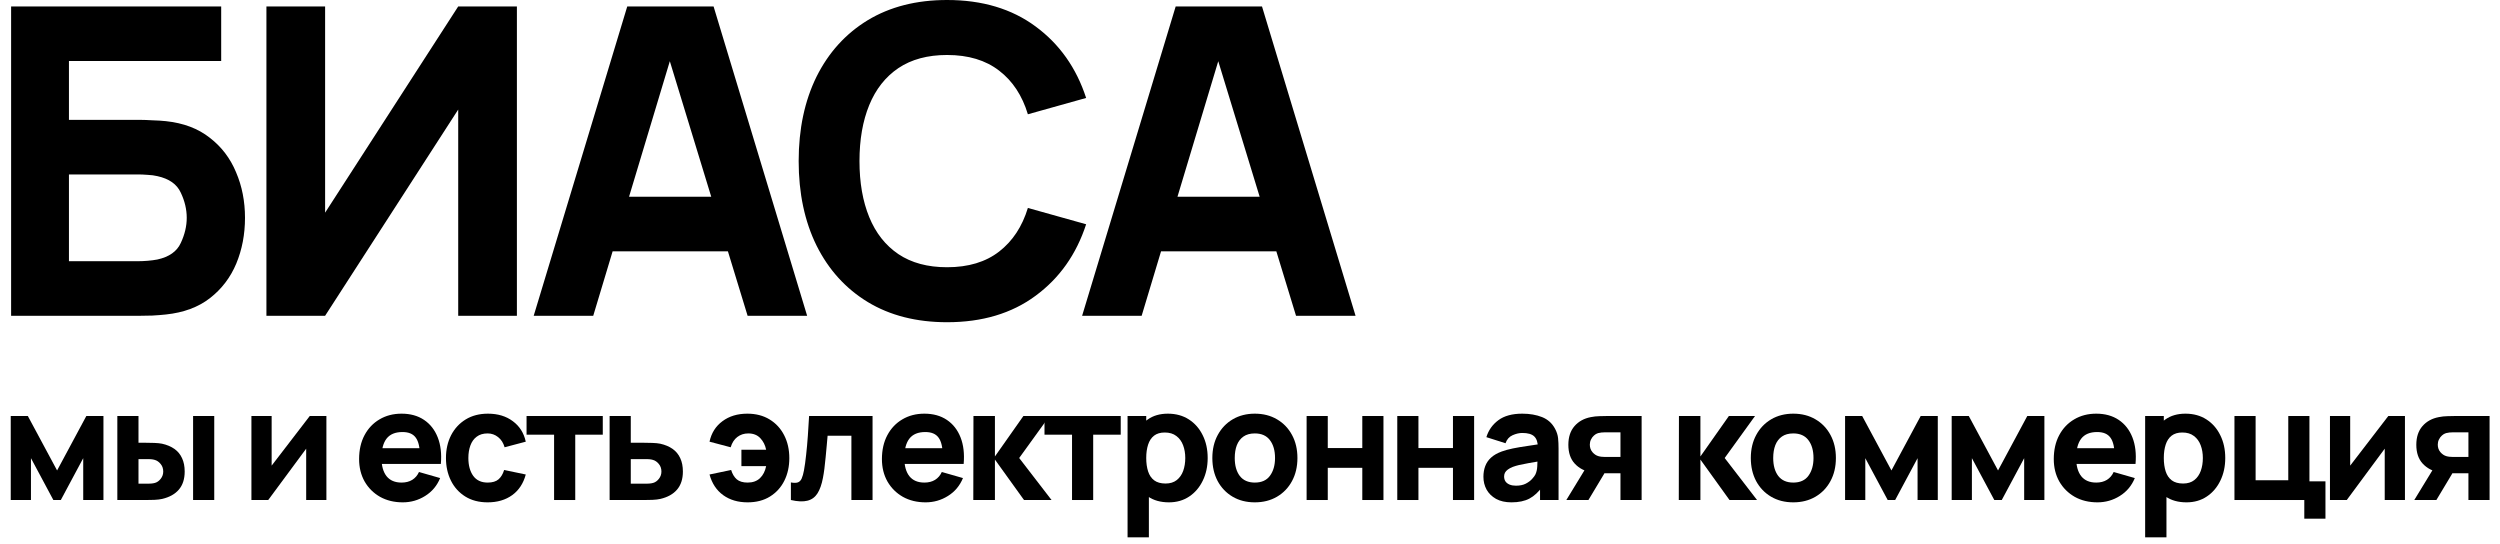 <svg width="225" height="49" viewBox="0 0 225 49" fill="none" xmlns="http://www.w3.org/2000/svg">
<path d="M1 28.42V0.58H19.907V5.491H6.205V10.788H12.635C12.89 10.788 13.247 10.801 13.706 10.827C14.166 10.84 14.574 10.865 14.931 10.904C16.513 11.072 17.827 11.568 18.873 12.393C19.932 13.205 20.723 14.242 21.246 15.505C21.782 16.756 22.05 18.122 22.05 19.604C22.05 21.086 21.788 22.459 21.265 23.722C20.742 24.972 19.951 26.01 18.892 26.835C17.846 27.647 16.526 28.136 14.931 28.304C14.574 28.343 14.166 28.375 13.706 28.401C13.26 28.414 12.903 28.42 12.635 28.42H1ZM6.205 23.509H12.405C12.673 23.509 12.966 23.496 13.285 23.471C13.604 23.445 13.898 23.406 14.166 23.355C15.225 23.123 15.926 22.626 16.271 21.866C16.628 21.106 16.806 20.352 16.806 19.604C16.806 18.844 16.628 18.09 16.271 17.342C15.926 16.582 15.225 16.085 14.166 15.853C13.898 15.789 13.604 15.75 13.285 15.737C12.966 15.712 12.673 15.699 12.405 15.699H6.205V23.509Z" fill="black"/>
<path d="M46.521 28.42H41.239V9.86L29.26 28.42H23.978V0.58H29.26V19.14L41.239 0.58H46.521V28.42Z" fill="black"/>
<path d="M48.033 28.42L56.453 0.58H64.222L72.642 28.42H67.284L59.783 3.867H60.778L53.391 28.42H48.033ZM53.085 22.62V17.709H67.629V22.62H53.085Z" fill="black"/>
<path d="M85.237 29C82.481 29 80.102 28.394 78.099 27.183C76.109 25.971 74.572 24.276 73.487 22.098C72.416 19.92 71.88 17.387 71.88 14.5C71.88 11.613 72.416 9.08 73.487 6.902C74.572 4.724 76.109 3.029 78.099 1.817C80.102 0.606 82.481 0 85.237 0C88.401 0 91.055 0.793 93.198 2.378C95.354 3.963 96.872 6.109 97.752 8.816L92.509 10.285C91.999 8.597 91.137 7.289 89.925 6.361C88.713 5.42 87.151 4.949 85.237 4.949C83.489 4.949 82.029 5.342 80.855 6.129C79.694 6.915 78.82 8.023 78.233 9.454C77.646 10.885 77.353 12.567 77.353 14.5C77.353 16.433 77.646 18.115 78.233 19.546C78.82 20.977 79.694 22.085 80.855 22.871C82.029 23.658 83.489 24.051 85.237 24.051C87.151 24.051 88.713 23.58 89.925 22.639C91.137 21.698 91.999 20.39 92.509 18.715L97.752 20.184C96.872 22.891 95.354 25.037 93.198 26.622C91.055 28.207 88.401 29 85.237 29Z" fill="black"/>
<path d="M97.391 28.42L105.811 0.58H113.58L122 28.42H116.642L109.141 3.867H110.136L102.749 28.42H97.391ZM102.443 22.62V17.709H116.986V22.62H102.443Z" fill="black"/>
<path d="M222.158 45.001V42.593H220.94C220.781 42.593 220.564 42.591 220.289 42.586C220.018 42.577 219.764 42.551 219.526 42.509C218.924 42.402 218.429 42.141 218.042 41.725C217.659 41.31 217.468 40.745 217.468 40.031C217.468 39.336 217.652 38.776 218.021 38.351C218.39 37.927 218.882 37.656 219.498 37.539C219.75 37.488 220.009 37.46 220.275 37.455C220.546 37.446 220.767 37.441 220.94 37.441H224.062V45.001H222.158ZM217.286 45.001L218.994 42.201H220.954L219.274 45.001H217.286ZM220.73 41.123H222.158V38.911H220.73C220.646 38.911 220.553 38.916 220.45 38.925C220.352 38.935 220.249 38.953 220.142 38.981C220.011 39.019 219.89 39.089 219.778 39.191C219.666 39.289 219.575 39.411 219.505 39.555C219.435 39.695 219.4 39.849 219.4 40.017C219.4 40.283 219.479 40.51 219.638 40.696C219.797 40.878 219.974 40.997 220.17 41.053C220.268 41.081 220.366 41.1 220.464 41.109C220.567 41.119 220.655 41.123 220.73 41.123Z" fill="black"/>
<path d="M216.445 37.441V45.001H214.625V40.381L211.209 45.001H209.697V37.441H211.517V41.907L214.947 37.441H216.445Z" fill="black"/>
<path d="M207.387 46.681V45.001H201.101V37.441H203.005V43.223H205.945V37.441H207.849V43.321H209.291V46.681H207.387Z" fill="black"/>
<path d="M196.787 45.211C196.036 45.211 195.408 45.035 194.904 44.685C194.4 44.336 194.02 43.859 193.763 43.258C193.511 42.656 193.385 41.977 193.385 41.221C193.385 40.465 193.511 39.785 193.763 39.184C194.015 38.581 194.386 38.105 194.876 37.755C195.366 37.406 195.971 37.23 196.689 37.23C197.413 37.23 198.043 37.403 198.579 37.748C199.116 38.094 199.531 38.568 199.825 39.169C200.124 39.767 200.273 40.45 200.273 41.221C200.273 41.977 200.126 42.656 199.832 43.258C199.543 43.859 199.137 44.336 198.614 44.685C198.092 45.035 197.483 45.211 196.787 45.211ZM193.063 48.361V37.441H194.743V42.62H194.981V48.361H193.063ZM196.479 43.517C196.89 43.517 197.226 43.414 197.487 43.209C197.749 43.003 197.942 42.728 198.068 42.383C198.194 42.032 198.257 41.645 198.257 41.221C198.257 40.8 198.192 40.418 198.061 40.072C197.931 39.722 197.728 39.445 197.452 39.239C197.182 39.029 196.834 38.925 196.409 38.925C196.013 38.925 195.691 39.02 195.443 39.212C195.201 39.403 195.023 39.671 194.911 40.017C194.799 40.362 194.743 40.763 194.743 41.221C194.743 41.678 194.799 42.079 194.911 42.425C195.023 42.77 195.205 43.038 195.457 43.23C195.714 43.421 196.055 43.517 196.479 43.517Z" fill="black"/>
<path d="M188.774 45.211C187.999 45.211 187.316 45.045 186.723 44.714C186.135 44.377 185.673 43.918 185.337 43.334C185.006 42.746 184.84 42.075 184.84 41.319C184.84 40.492 185.003 39.774 185.33 39.163C185.657 38.551 186.107 38.078 186.681 37.742C187.255 37.401 187.915 37.23 188.662 37.23C189.455 37.23 190.13 37.417 190.685 37.791C191.24 38.164 191.651 38.689 191.917 39.365C192.183 40.042 192.276 40.838 192.197 41.752H190.314V41.053C190.314 40.282 190.19 39.73 189.943 39.394C189.7 39.053 189.301 38.883 188.746 38.883C188.097 38.883 187.619 39.081 187.311 39.477C187.008 39.87 186.856 40.45 186.856 41.221C186.856 41.925 187.008 42.471 187.311 42.858C187.619 43.241 188.069 43.432 188.662 43.432C189.035 43.432 189.355 43.351 189.621 43.188C189.887 43.024 190.09 42.788 190.23 42.48L192.134 43.026C191.849 43.717 191.399 44.254 190.783 44.636C190.172 45.019 189.502 45.211 188.774 45.211ZM186.268 41.752V40.339H191.28V41.752H186.268Z" fill="black"/>
<path d="M175.651 45.001V37.441H177.191L179.823 42.341L182.455 37.441H183.995V45.001H182.175V41.235L180.159 45.001H179.487L177.471 41.235V45.001H175.651Z" fill="black"/>
<path d="M166.057 45.001V37.441H167.597L170.229 42.341L172.861 37.441H174.401V45.001H172.581V41.235L170.565 45.001H169.893L167.877 41.235V45.001H166.057Z" fill="black"/>
<path d="M161.395 45.211C160.635 45.211 159.967 45.04 159.393 44.7C158.819 44.359 158.371 43.89 158.049 43.292C157.732 42.691 157.573 42 157.573 41.221C157.573 40.432 157.737 39.739 158.063 39.142C158.39 38.539 158.84 38.071 159.414 37.734C159.988 37.398 160.649 37.23 161.395 37.23C162.156 37.23 162.823 37.401 163.397 37.742C163.976 38.082 164.426 38.553 164.748 39.156C165.07 39.753 165.231 40.441 165.231 41.221C165.231 42.005 165.068 42.697 164.741 43.3C164.419 43.897 163.969 44.366 163.39 44.706C162.816 45.042 162.151 45.211 161.395 45.211ZM161.395 43.432C162.007 43.432 162.462 43.227 162.76 42.816C163.064 42.401 163.215 41.869 163.215 41.221C163.215 40.548 163.061 40.012 162.753 39.611C162.45 39.209 161.997 39.008 161.395 39.008C160.98 39.008 160.639 39.102 160.373 39.288C160.107 39.475 159.909 39.734 159.778 40.066C159.652 40.397 159.589 40.782 159.589 41.221C159.589 41.897 159.741 42.436 160.044 42.837C160.352 43.234 160.803 43.432 161.395 43.432Z" fill="black"/>
<path d="M151.091 45.001L151.105 37.441H153.037V41.081L155.599 37.441H157.951L155.221 41.221L158.133 45.001H155.655L153.037 41.361V45.001H151.091Z" fill="black"/>
<path d="M145.842 45.001V42.593H144.624C144.465 42.593 144.248 42.591 143.973 42.586C143.702 42.577 143.448 42.551 143.21 42.509C142.608 42.402 142.113 42.141 141.726 41.725C141.343 41.31 141.152 40.745 141.152 40.031C141.152 39.336 141.336 38.776 141.705 38.351C142.073 37.927 142.566 37.656 143.182 37.539C143.434 37.488 143.693 37.46 143.959 37.455C144.229 37.446 144.451 37.441 144.624 37.441H147.746V45.001H145.842ZM140.97 45.001L142.678 42.201H144.638L142.958 45.001H140.97ZM144.414 41.123H145.842V38.911H144.414C144.33 38.911 144.236 38.916 144.134 38.925C144.036 38.935 143.933 38.953 143.826 38.981C143.695 39.019 143.574 39.089 143.462 39.191C143.35 39.289 143.259 39.411 143.189 39.555C143.119 39.695 143.084 39.849 143.084 40.017C143.084 40.283 143.163 40.51 143.322 40.696C143.48 40.878 143.658 40.997 143.854 41.053C143.952 41.081 144.05 41.1 144.148 41.109C144.25 41.119 144.339 41.123 144.414 41.123Z" fill="black"/>
<path d="M136.028 45.211C135.486 45.211 135.027 45.108 134.649 44.903C134.275 44.693 133.991 44.415 133.795 44.069C133.603 43.719 133.508 43.334 133.508 42.914C133.508 42.565 133.561 42.245 133.669 41.956C133.776 41.666 133.949 41.412 134.187 41.193C134.429 40.968 134.754 40.782 135.16 40.633C135.44 40.53 135.773 40.439 136.161 40.359C136.548 40.28 136.987 40.206 137.477 40.136C137.967 40.061 138.506 39.979 139.094 39.891L138.408 40.269C138.408 39.821 138.3 39.492 138.086 39.282C137.871 39.072 137.512 38.967 137.008 38.967C136.728 38.967 136.436 39.034 136.133 39.169C135.829 39.305 135.617 39.545 135.496 39.891L133.774 39.344C133.965 38.719 134.324 38.211 134.852 37.819C135.379 37.426 136.098 37.23 137.008 37.23C137.675 37.23 138.268 37.333 138.786 37.538C139.304 37.744 139.696 38.099 139.962 38.602C140.111 38.883 140.2 39.163 140.228 39.443C140.256 39.722 140.27 40.035 140.27 40.38V45.001H138.604V43.447L138.842 43.769C138.473 44.277 138.074 44.646 137.645 44.874C137.22 45.099 136.681 45.211 136.028 45.211ZM136.434 43.712C136.784 43.712 137.078 43.652 137.316 43.531C137.558 43.404 137.75 43.262 137.89 43.103C138.034 42.945 138.132 42.812 138.184 42.705C138.282 42.499 138.338 42.261 138.352 41.99C138.37 41.715 138.38 41.486 138.38 41.304L138.94 41.444C138.375 41.538 137.918 41.617 137.568 41.682C137.218 41.743 136.935 41.799 136.721 41.85C136.506 41.902 136.317 41.958 136.154 42.019C135.967 42.093 135.815 42.175 135.699 42.264C135.587 42.347 135.503 42.441 135.447 42.544C135.395 42.646 135.37 42.761 135.37 42.886C135.37 43.059 135.412 43.209 135.496 43.334C135.584 43.456 135.708 43.549 135.867 43.614C136.025 43.68 136.214 43.712 136.434 43.712Z" fill="black"/>
<path d="M125.755 45.001V37.441H127.659V40.325H130.767V37.441H132.671V45.001H130.767V42.103H127.659V45.001H125.755Z" fill="black"/>
<path d="M117.595 45.001V37.441H119.499V40.325H122.607V37.441H124.511V45.001H122.607V42.103H119.499V45.001H117.595Z" fill="black"/>
<path d="M112.933 45.211C112.173 45.211 111.505 45.04 110.931 44.7C110.357 44.359 109.909 43.89 109.587 43.292C109.27 42.691 109.111 42 109.111 41.221C109.111 40.432 109.275 39.739 109.601 39.142C109.928 38.539 110.378 38.071 110.952 37.734C111.526 37.398 112.187 37.23 112.933 37.23C113.694 37.23 114.361 37.401 114.935 37.742C115.514 38.082 115.964 38.553 116.286 39.156C116.608 39.753 116.769 40.441 116.769 41.221C116.769 42.005 116.606 42.697 116.279 43.3C115.957 43.897 115.507 44.366 114.928 44.706C114.354 45.042 113.689 45.211 112.933 45.211ZM112.933 43.432C113.545 43.432 114 43.227 114.298 42.816C114.602 42.401 114.753 41.869 114.753 41.221C114.753 40.548 114.599 40.012 114.291 39.611C113.988 39.209 113.535 39.008 112.933 39.008C112.518 39.008 112.177 39.102 111.911 39.288C111.645 39.475 111.447 39.734 111.316 40.066C111.19 40.397 111.127 40.782 111.127 41.221C111.127 41.897 111.279 42.436 111.582 42.837C111.89 43.234 112.341 43.432 112.933 43.432Z" fill="black"/>
<path d="M105.205 45.211C104.454 45.211 103.826 45.035 103.322 44.685C102.818 44.336 102.438 43.859 102.181 43.258C101.929 42.656 101.803 41.977 101.803 41.221C101.803 40.465 101.929 39.785 102.181 39.184C102.433 38.581 102.804 38.105 103.294 37.755C103.784 37.406 104.389 37.23 105.107 37.23C105.831 37.23 106.461 37.403 106.997 37.748C107.534 38.094 107.949 38.568 108.243 39.169C108.542 39.767 108.691 40.45 108.691 41.221C108.691 41.977 108.544 42.656 108.25 43.258C107.961 43.859 107.555 44.336 107.032 44.685C106.51 45.035 105.901 45.211 105.205 45.211ZM101.481 48.361V37.441H103.161V42.62H103.399V48.361H101.481ZM104.897 43.517C105.308 43.517 105.644 43.414 105.905 43.209C106.167 43.003 106.36 42.728 106.486 42.383C106.612 42.032 106.675 41.645 106.675 41.221C106.675 40.8 106.61 40.418 106.479 40.072C106.349 39.722 106.146 39.445 105.87 39.239C105.6 39.029 105.252 38.925 104.827 38.925C104.431 38.925 104.109 39.02 103.861 39.212C103.619 39.403 103.441 39.671 103.329 40.017C103.217 40.362 103.161 40.763 103.161 41.221C103.161 41.678 103.217 42.079 103.329 42.425C103.441 42.77 103.623 43.038 103.875 43.23C104.132 43.421 104.473 43.517 104.897 43.517Z" fill="black"/>
<path d="M96.483 45.001V39.121H94.005V37.441H100.865V39.121H98.387V45.001H96.483Z" fill="black"/>
<path d="M87.597 45.001L87.611 37.441H89.543V41.081L92.105 37.441H94.457L91.727 41.221L94.639 45.001H92.161L89.543 41.361V45.001H87.597Z" fill="black"/>
<path d="M83.307 45.211C82.532 45.211 81.849 45.045 81.256 44.714C80.668 44.377 80.206 43.918 79.87 43.334C79.539 42.746 79.373 42.075 79.373 41.319C79.373 40.492 79.536 39.774 79.863 39.163C80.19 38.551 80.64 38.078 81.214 37.742C81.788 37.401 82.448 37.23 83.195 37.23C83.988 37.23 84.663 37.417 85.218 37.791C85.773 38.164 86.184 38.689 86.45 39.365C86.716 40.042 86.809 40.838 86.73 41.752H84.847V41.053C84.847 40.282 84.723 39.73 84.476 39.394C84.233 39.053 83.834 38.883 83.279 38.883C82.63 38.883 82.152 39.081 81.844 39.477C81.541 39.87 81.389 40.45 81.389 41.221C81.389 41.925 81.541 42.471 81.844 42.858C82.152 43.241 82.602 43.432 83.195 43.432C83.568 43.432 83.888 43.351 84.154 43.188C84.42 43.024 84.623 42.788 84.763 42.48L86.667 43.026C86.382 43.717 85.932 44.254 85.316 44.636C84.705 45.019 84.035 45.211 83.307 45.211ZM80.801 41.752V40.339H85.813V41.752H80.801Z" fill="black"/>
<path d="M71.18 45.001V43.419C71.455 43.471 71.667 43.468 71.817 43.412C71.966 43.352 72.078 43.235 72.153 43.062C72.232 42.885 72.3 42.645 72.356 42.341C72.43 41.94 72.496 41.471 72.552 40.934C72.612 40.398 72.664 39.831 72.706 39.233C72.748 38.631 72.785 38.034 72.818 37.441H78.53V45.001H76.626V39.219H74.484C74.465 39.462 74.439 39.751 74.407 40.087C74.379 40.423 74.346 40.773 74.309 41.137C74.276 41.497 74.239 41.842 74.197 42.173C74.155 42.5 74.11 42.78 74.064 43.013C73.952 43.606 73.786 44.073 73.567 44.413C73.347 44.754 73.046 44.971 72.664 45.064C72.281 45.162 71.786 45.141 71.18 45.001Z" fill="black"/>
<path d="M67.287 45.211C66.415 45.211 65.68 44.993 65.082 44.559C64.485 44.126 64.077 43.507 63.857 42.705L65.803 42.298C65.915 42.663 66.083 42.943 66.307 43.139C66.536 43.334 66.863 43.432 67.287 43.432C67.749 43.432 68.12 43.3 68.4 43.033C68.68 42.763 68.865 42.401 68.953 41.949H66.727V40.478H68.953C68.869 40.063 68.694 39.715 68.428 39.435C68.162 39.151 67.801 39.008 67.343 39.008C66.965 39.008 66.636 39.116 66.356 39.331C66.081 39.541 65.883 39.849 65.761 40.255L63.857 39.751C64.025 38.971 64.413 38.358 65.019 37.91C65.626 37.457 66.373 37.23 67.259 37.23C68.029 37.23 68.697 37.403 69.261 37.748C69.831 38.094 70.269 38.57 70.577 39.176C70.885 39.779 71.039 40.465 71.039 41.234C71.039 41.986 70.89 42.663 70.591 43.264C70.293 43.862 69.863 44.336 69.303 44.685C68.743 45.035 68.071 45.211 67.287 45.211Z" fill="black"/>
<path d="M54.866 45.001V37.441H56.77V39.849H57.988C58.198 39.849 58.443 39.854 58.723 39.863C59.003 39.873 59.234 39.896 59.416 39.933C59.859 40.031 60.233 40.188 60.536 40.402C60.84 40.617 61.068 40.895 61.222 41.235C61.381 41.571 61.46 41.973 61.46 42.439C61.46 43.111 61.285 43.653 60.935 44.063C60.59 44.469 60.088 44.749 59.43 44.903C59.248 44.945 59.015 44.973 58.73 44.987C58.446 44.997 58.198 45.001 57.988 45.001H54.866ZM56.77 43.531H58.198C58.282 43.531 58.376 43.527 58.478 43.517C58.581 43.508 58.684 43.489 58.786 43.461C58.982 43.405 59.155 43.282 59.304 43.09C59.453 42.899 59.528 42.682 59.528 42.439C59.528 42.173 59.451 41.947 59.297 41.76C59.143 41.569 58.964 41.445 58.758 41.389C58.66 41.361 58.562 41.343 58.464 41.333C58.366 41.324 58.278 41.319 58.198 41.319H56.77V43.531Z" fill="black"/>
<path d="M49.868 45.001V39.121H47.39V37.441H54.25V39.121H51.772V45.001H49.868Z" fill="black"/>
<path d="M43.889 45.211C43.105 45.211 42.433 45.035 41.873 44.685C41.313 44.336 40.883 43.859 40.585 43.258C40.286 42.656 40.137 41.977 40.137 41.221C40.137 40.455 40.291 39.772 40.599 39.169C40.911 38.568 41.35 38.094 41.915 37.748C42.479 37.403 43.147 37.23 43.917 37.23C44.808 37.23 45.555 37.457 46.157 37.91C46.763 38.358 47.151 38.971 47.319 39.751L45.415 40.255C45.303 39.862 45.107 39.557 44.827 39.337C44.551 39.118 44.239 39.008 43.889 39.008C43.487 39.008 43.158 39.106 42.902 39.303C42.645 39.494 42.456 39.758 42.335 40.093C42.213 40.425 42.153 40.8 42.153 41.221C42.153 41.879 42.297 42.413 42.587 42.824C42.881 43.23 43.315 43.432 43.889 43.432C44.318 43.432 44.645 43.334 44.869 43.139C45.093 42.943 45.261 42.663 45.373 42.298L47.319 42.705C47.104 43.507 46.698 44.126 46.101 44.559C45.503 44.993 44.766 45.211 43.889 45.211Z" fill="black"/>
<path d="M36.253 45.211C35.479 45.211 34.795 45.045 34.202 44.714C33.614 44.377 33.152 43.918 32.816 43.334C32.485 42.746 32.319 42.075 32.319 41.319C32.319 40.492 32.483 39.774 32.809 39.163C33.136 38.551 33.586 38.078 34.16 37.742C34.734 37.401 35.395 37.23 36.141 37.23C36.935 37.23 37.609 37.417 38.164 37.791C38.72 38.164 39.13 38.689 39.396 39.365C39.662 40.042 39.756 40.838 39.676 41.752H37.793V41.053C37.793 40.282 37.67 39.73 37.422 39.394C37.18 39.053 36.781 38.883 36.225 38.883C35.577 38.883 35.098 39.081 34.79 39.477C34.487 39.87 34.335 40.45 34.335 41.221C34.335 41.925 34.487 42.471 34.79 42.858C35.098 43.241 35.549 43.432 36.141 43.432C36.515 43.432 36.834 43.351 37.1 43.188C37.366 43.024 37.569 42.788 37.709 42.48L39.613 43.026C39.329 43.717 38.878 44.254 38.262 44.636C37.651 45.019 36.981 45.211 36.253 45.211ZM33.747 41.752V40.339H38.759V41.752H33.747Z" fill="black"/>
<path d="M29.376 37.441V45.001H27.556V40.381L24.14 45.001H22.628V37.441H24.448V41.907L27.878 37.441H29.376Z" fill="black"/>
<path d="M10.56 45.001V37.441H12.464V39.849H13.15C13.361 39.849 13.605 39.854 13.886 39.863C14.165 39.873 14.396 39.896 14.579 39.933C15.022 40.031 15.395 40.188 15.698 40.402C16.002 40.617 16.23 40.895 16.384 41.235C16.543 41.571 16.622 41.973 16.622 42.439C16.622 43.111 16.448 43.653 16.098 44.063C15.752 44.469 15.251 44.749 14.592 44.903C14.411 44.945 14.177 44.973 13.893 44.987C13.608 44.997 13.361 45.001 13.15 45.001H10.56ZM12.464 43.531H13.361C13.444 43.531 13.538 43.527 13.64 43.517C13.743 43.508 13.846 43.489 13.948 43.461C14.145 43.405 14.317 43.282 14.466 43.09C14.616 42.899 14.691 42.682 14.691 42.439C14.691 42.173 14.614 41.947 14.46 41.76C14.306 41.569 14.126 41.445 13.921 41.389C13.822 41.361 13.725 41.343 13.627 41.333C13.528 41.324 13.44 41.319 13.361 41.319H12.464V43.531ZM17.378 45.001V37.441H19.282V45.001H17.378Z" fill="black"/>
<path d="M0.966 45.001V37.441H2.506L5.138 42.341L7.77 37.441H9.31V45.001H7.49V41.235L5.474 45.001H4.802L2.786 41.235V45.001H0.966Z" fill="black"/>
</svg>
